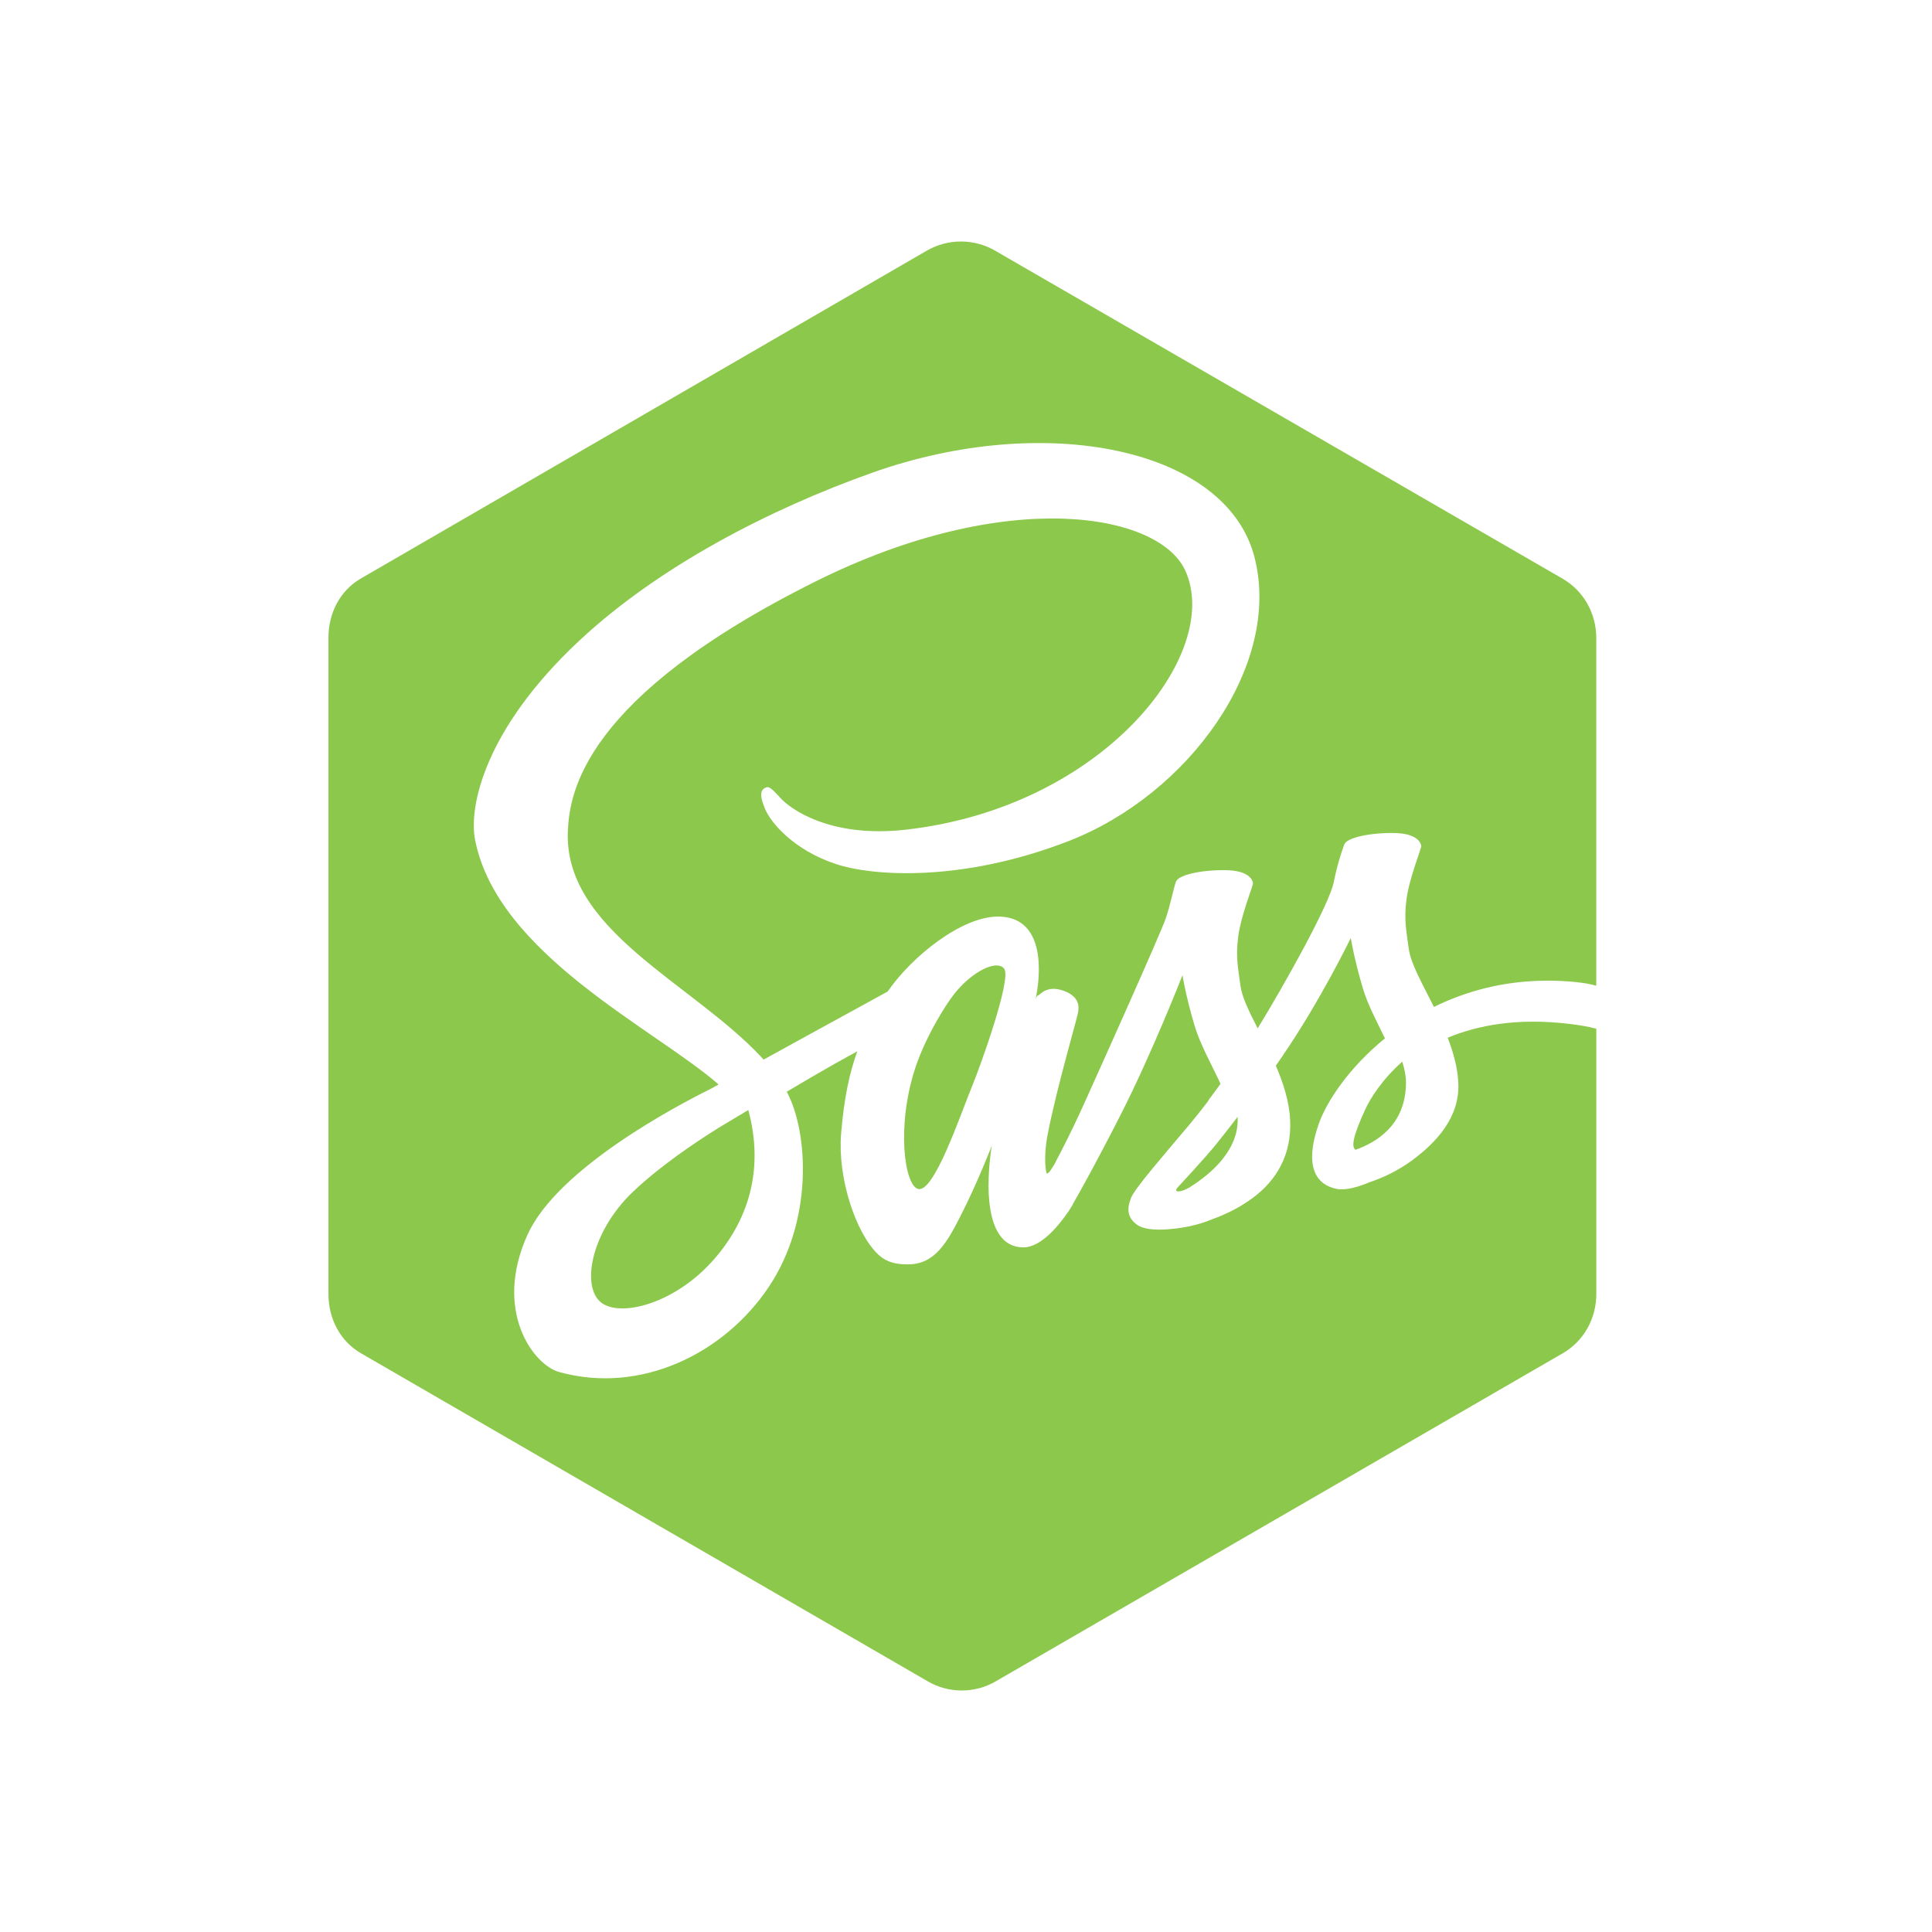<svg width="200" height="200" viewBox="0 0 200 200" fill="none" xmlns="http://www.w3.org/2000/svg">
<path d="M74.334 116.788C71.95 118.278 68.358 120.694 65.579 123.321C61.017 127.629 60.062 133.605 62.469 135.001C64.695 136.292 69.892 134.756 73.612 130.699C77.516 126.439 79.126 121.04 77.463 114.91C77.267 115.026 77.076 115.143 76.888 115.252L76.892 115.26L76.639 115.403C75.669 115.982 74.876 116.461 74.334 116.787V116.788ZM141.328 114.853C139.978 117.789 139.91 118.732 140.32 119.027C142.28 118.323 145.522 116.626 145.547 112.08C145.551 111.399 145.401 110.669 145.16 109.905C143.065 111.76 141.858 113.702 141.328 114.853ZM162.354 105.981C157.119 105.37 153.035 106.105 149.865 107.425C150.452 108.953 150.903 110.544 150.967 112.147C151.114 115.666 148.692 118.27 146.168 120.129C144.694 121.213 143.125 121.936 141.809 122.372C140.756 122.815 139.357 123.274 138.364 123.072C136.175 122.627 135.009 120.683 136.499 116.392C137.303 114.071 139.624 110.537 143.369 107.493C142.516 105.736 141.564 103.945 141.079 102.299C140.124 99.056 139.835 97.096 139.835 97.096C139.835 97.096 136.747 103.497 132.764 109.318C132.535 109.657 132.305 109.988 132.076 110.319C132.858 112.137 133.474 114.06 133.558 115.998C133.705 119.516 132.181 122.177 129.654 124.032C128.285 125.041 126.826 125.737 125.573 126.181C124.772 126.53 123.144 127.106 120.827 127.261C119.56 127.347 118.342 127.269 117.661 126.753C116.725 126.045 116.612 125.172 117.097 123.979C117.507 122.966 120.575 119.463 123.148 116.397C123.834 115.576 124.498 114.737 125.141 113.883L125.126 113.849C125.126 113.849 125.592 113.248 126.348 112.198C125.408 110.172 124.216 108.065 123.656 106.154C122.7 102.91 122.411 100.95 122.411 100.95C122.411 100.95 119.281 108.973 116.021 115.377C113.498 120.337 111.813 123.343 111.054 124.661L111.046 124.713C111.046 124.713 110.933 124.906 110.737 125.207L110.591 125.451L110.587 125.428C109.741 126.678 107.842 129.127 105.954 129.127C100.772 129.127 102.674 118.602 102.674 118.602C102.674 118.602 101.159 122.501 99.451 125.846C98.06 128.574 96.793 130.885 94.021 130.885C93.224 130.885 91.96 130.862 90.911 129.865C88.53 127.603 86.71 121.86 87.067 117.413C87.372 113.631 87.955 111.011 88.752 108.826C87.159 109.693 85.579 110.585 84.013 111.502L81.441 113.018L81.524 113.169C83.652 117.286 84.22 126.305 79.579 133.229C74.939 140.156 66.3 144.371 57.884 142.031C55.168 141.275 51.066 135.656 54.604 127.826C57.725 120.92 70.2 114.391 73.487 112.762L74.39 112.265C67.835 106.53 51.468 98.794 49.174 86.91C48.527 83.564 50.096 75.564 59.918 66.368C68.18 58.634 79.674 52.711 90.29 48.937C108.127 42.596 126.973 46.336 129.872 57.709C132.723 68.893 123.02 82.27 110.595 87.079C99.501 91.373 90.328 90.692 86.56 89.454C82.276 88.047 79.764 85.221 79.151 83.625C78.91 83 78.496 81.951 79.151 81.59C79.553 81.367 79.715 81.42 80.79 82.609C81.814 83.738 85.927 86.767 93.743 85.891C114.25 83.592 126.604 67.647 122.7 59.067C119.966 53.062 104.16 50.352 84.412 60.2C60.305 72.219 58.997 82.127 58.79 85.89C58.226 96.242 71.558 101.688 78.771 109.386L79.049 109.691C80.399 108.947 81.825 108.16 83.224 107.393C86.11 105.807 88.998 104.225 91.888 102.646C94.427 98.956 99.579 94.884 103.299 94.884C109.244 94.884 107.202 103.429 107.202 103.429C107.202 103.429 107.323 103.039 107.484 103.035C107.653 103.031 108.308 101.909 110.144 102.578C112.031 103.272 111.602 104.596 111.614 104.732C111.637 104.994 109.384 112.592 108.448 117.466C108 119.791 108.259 121.485 108.391 121.485C108.575 121.485 108.952 120.893 109.301 120.258L109.294 120.239C109.294 120.239 109.557 119.757 109.997 118.892L110.084 118.711L110.087 118.72C110.816 117.281 111.513 115.827 112.178 114.358C113.829 110.719 120.128 96.671 120.662 95.118C121.196 93.564 121.474 91.956 121.738 91.267C121.997 90.579 124.224 90.059 126.826 90.078C129.428 90.097 129.692 91.208 129.71 91.437C129.729 91.666 128.473 94.749 128.183 96.927C127.898 99.106 128.173 100.193 128.409 102.023C128.564 103.219 129.312 104.736 130.196 106.455C132.889 102.052 137.627 93.631 138.082 91.271C138.394 89.657 138.894 88.111 139.158 87.421C139.421 86.732 141.644 86.214 144.246 86.232C146.848 86.251 147.111 87.362 147.13 87.591C147.149 87.82 145.889 90.903 145.603 93.082C145.317 95.257 145.592 96.347 145.829 98.177C146.032 99.742 147.243 101.845 148.443 104.238C151.718 102.624 155.573 101.541 160.086 101.518C161.955 101.507 164.125 101.694 165.246 102.044V66.044C165.246 63.504 163.944 61.163 161.745 59.895L103.017 25.951C101.941 25.328 100.72 25 99.476 25C98.233 25 97.012 25.328 95.936 25.951L37.37 59.879C35.174 61.147 34 63.491 34 66.027V133.944C34 136.48 35.181 138.824 37.373 140.092L96.034 174.046C97.104 174.671 98.322 175 99.561 175C100.801 175 102.018 174.671 103.088 174.046L161.775 140.092C163.971 138.82 165.25 136.479 165.25 133.944V106.496C164.505 106.276 163.415 106.104 162.354 105.98V105.981ZM99.173 102.424C97.914 103.834 95.767 107.474 94.762 110.519C92.765 116.565 93.63 122.711 95.044 123.08C96.695 123.512 99.403 115.43 100.7 112.268C101.512 110.288 104.672 101.502 103.979 100.329C103.439 99.41 101.201 100.152 99.173 102.424V102.424ZM122.021 122.804C122.021 122.804 121.622 123.182 121.795 123.286C122.028 123.426 122.532 123.245 123.081 122.959C124.634 121.981 128.12 119.542 128.128 115.934C128.128 115.828 128.124 115.726 128.117 115.617C127.396 116.562 126.664 117.498 125.92 118.424C124.822 119.791 122.021 122.804 122.021 122.804Z" fill="#8CC84B"/>
</svg>
